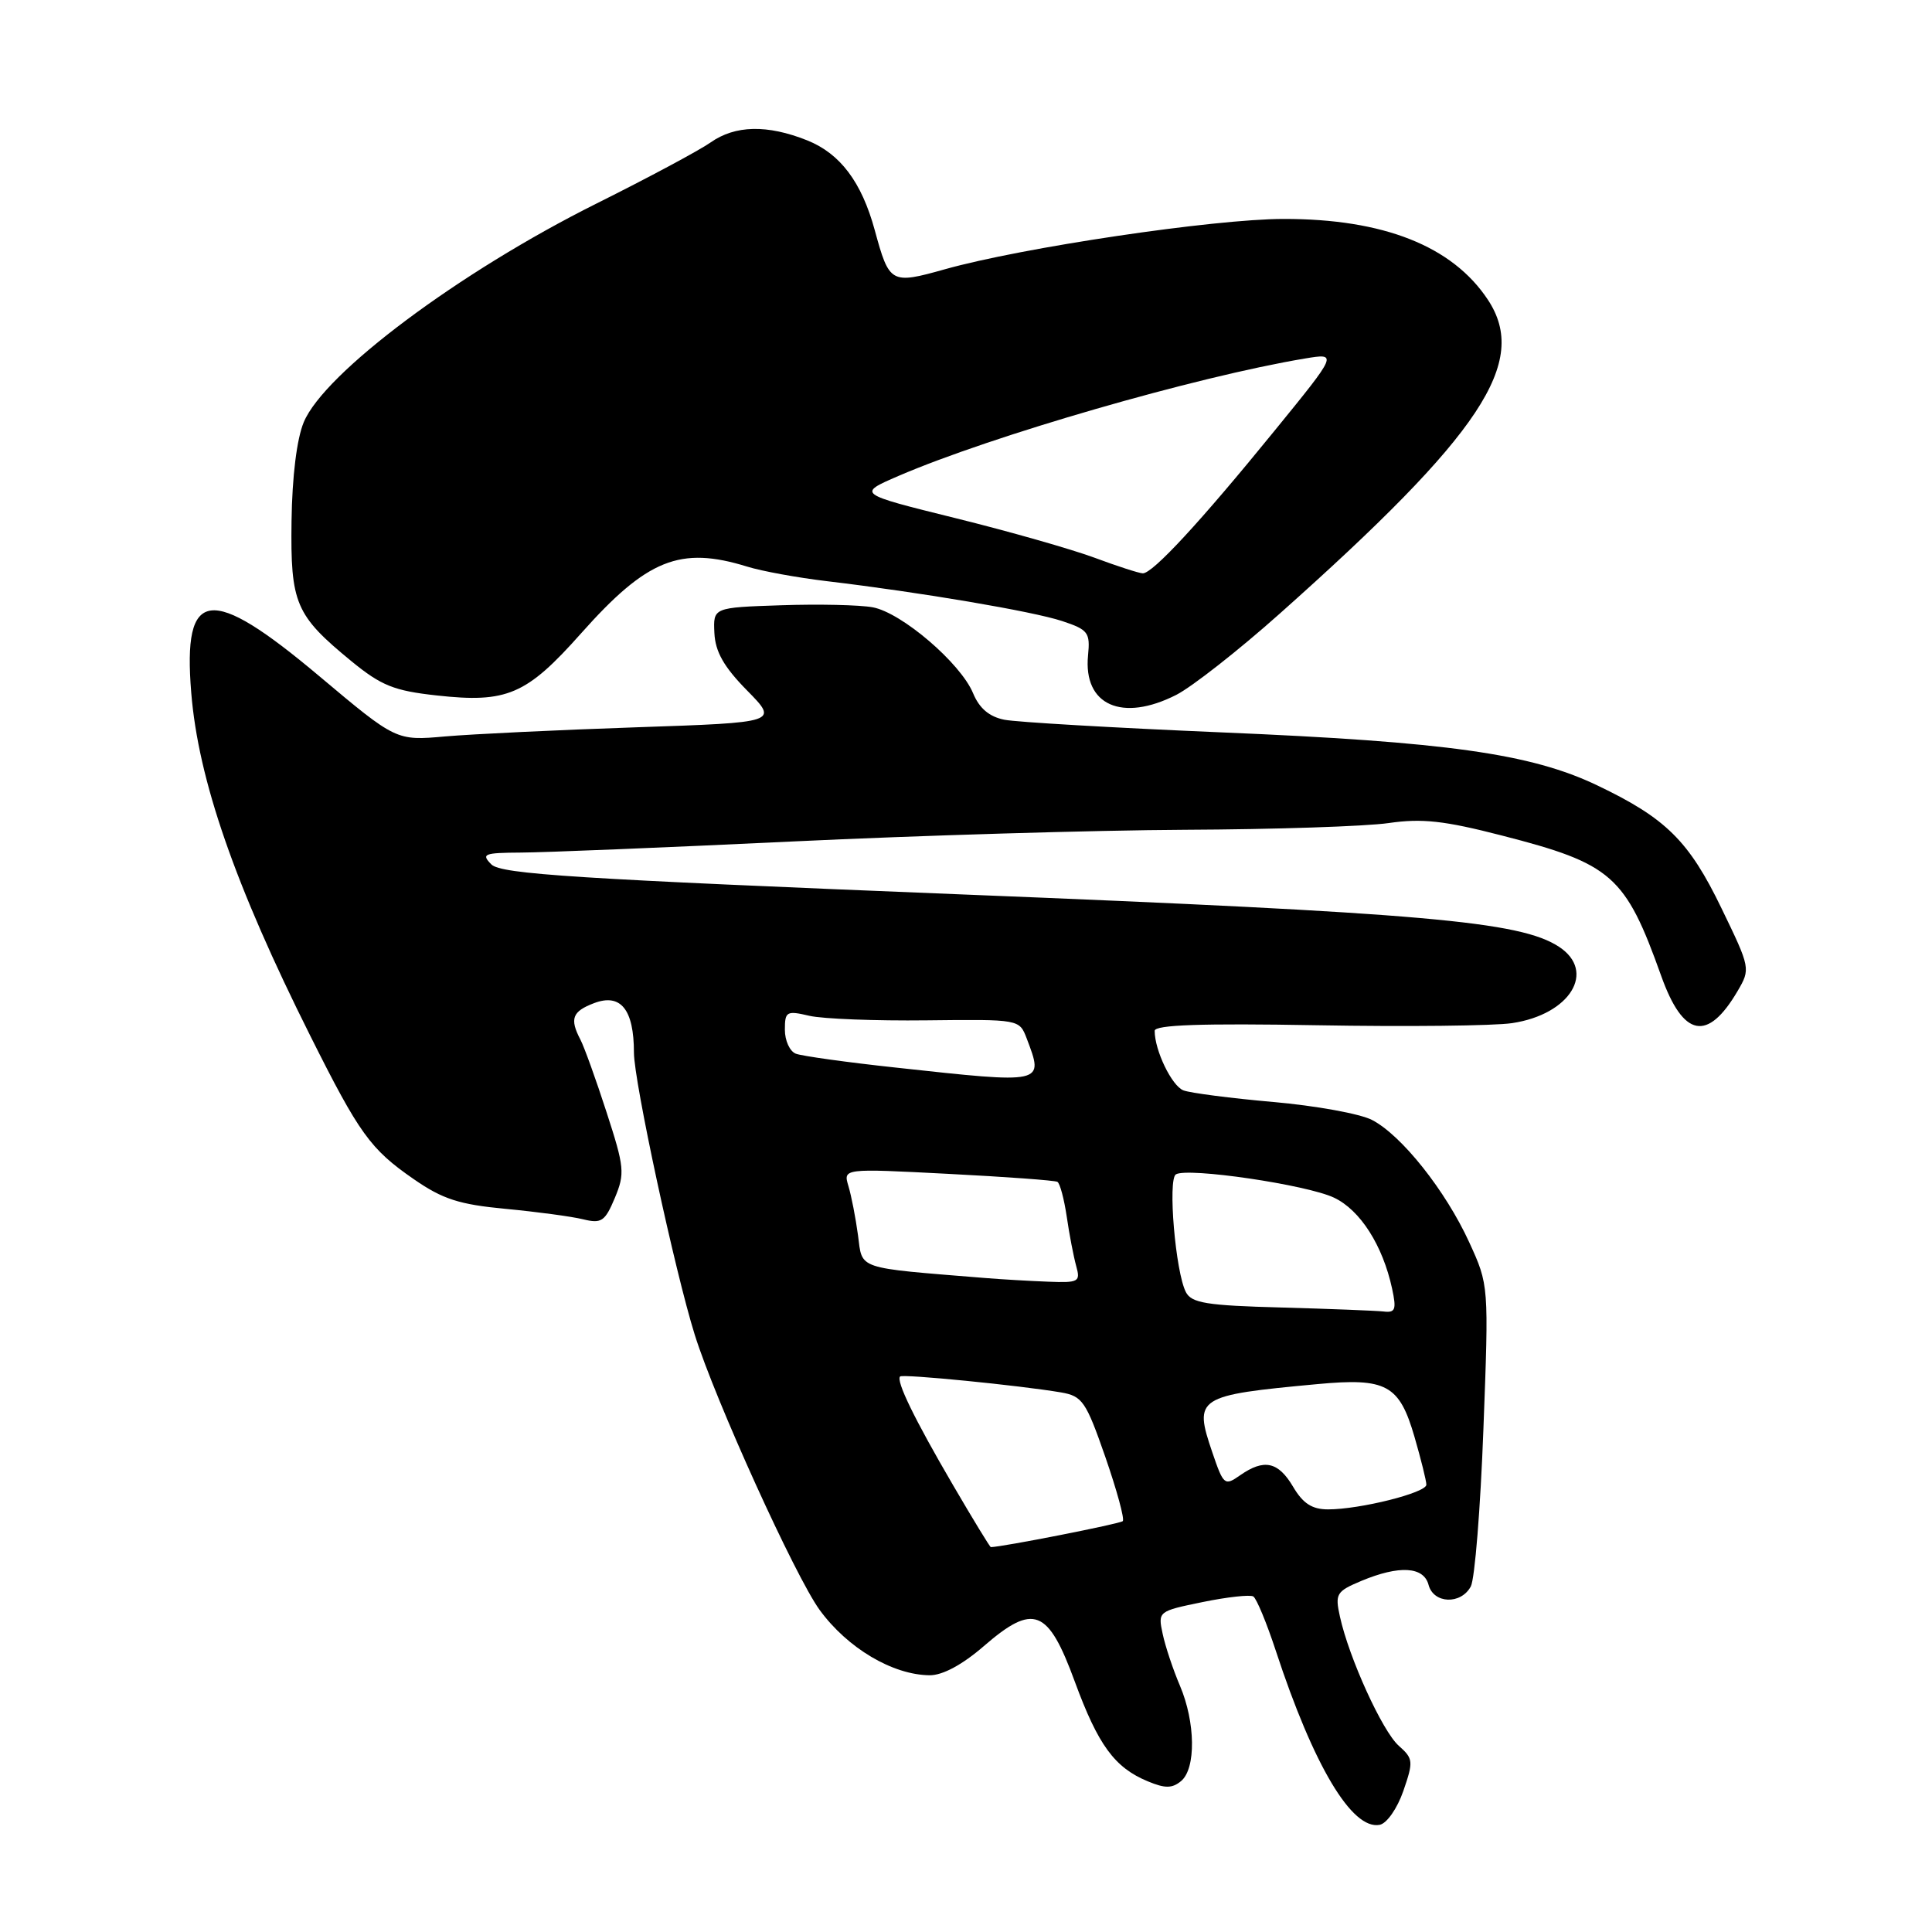 <?xml version="1.0" encoding="UTF-8" standalone="no"?>
<!DOCTYPE svg PUBLIC "-//W3C//DTD SVG 1.1//EN" "http://www.w3.org/Graphics/SVG/1.1/DTD/svg11.dtd" >
<svg xmlns="http://www.w3.org/2000/svg" xmlns:xlink="http://www.w3.org/1999/xlink" version="1.1" viewBox="0 0 256 256">
 <g >
 <path fill="currentColor"
d=" M 185.95 237.31 C 187.30 233.39 187.27 233.03 185.34 231.32 C 183.17 229.39 178.75 219.69 177.55 214.22 C 176.88 211.19 177.07 210.87 180.38 209.48 C 185.41 207.38 188.65 207.57 189.29 210.00 C 189.95 212.51 193.58 212.65 194.89 210.21 C 195.42 209.22 196.17 199.84 196.56 189.35 C 197.28 170.29 197.28 170.29 194.68 164.61 C 191.55 157.77 185.71 150.42 181.80 148.40 C 180.23 147.58 174.33 146.51 168.71 146.02 C 163.08 145.52 157.72 144.83 156.81 144.48 C 155.27 143.89 153.00 139.19 153.00 136.59 C 153.00 135.80 159.17 135.58 174.51 135.85 C 186.34 136.06 197.98 135.93 200.36 135.57 C 208.06 134.42 211.55 128.72 206.57 125.45 C 201.42 122.08 188.80 120.97 127.57 118.52 C 76.36 116.46 66.40 115.83 65.11 114.54 C 63.73 113.15 64.12 113.00 69.04 112.97 C 72.04 112.96 88.22 112.30 105.00 111.50 C 121.78 110.70 145.18 110.01 157.00 109.95 C 168.82 109.90 180.97 109.50 184.00 109.06 C 188.42 108.42 191.36 108.74 199.00 110.71 C 213.61 114.46 215.36 116.00 220.12 129.32 C 223.03 137.46 226.26 138.10 230.24 131.32 C 231.96 128.38 231.94 128.27 228.12 120.38 C 223.80 111.43 220.75 108.41 211.63 104.06 C 202.83 99.86 191.74 98.30 161.76 97.04 C 147.61 96.44 134.71 95.69 133.09 95.37 C 131.08 94.97 129.77 93.86 128.94 91.86 C 127.29 87.87 119.47 81.18 115.64 80.47 C 113.91 80.15 108.45 80.03 103.50 80.20 C 94.50 80.50 94.50 80.50 94.66 83.87 C 94.78 86.36 95.91 88.36 98.99 91.49 C 103.16 95.73 103.16 95.73 84.33 96.37 C 73.97 96.72 62.58 97.27 59.00 97.58 C 52.50 98.16 52.50 98.16 42.29 89.58 C 27.80 77.40 24.20 77.87 25.34 91.78 C 26.27 103.31 31.13 117.31 41.11 137.24 C 47.62 150.25 49.08 152.27 54.82 156.24 C 58.66 158.90 60.84 159.60 67.00 160.18 C 71.12 160.57 75.74 161.19 77.25 161.56 C 79.70 162.16 80.16 161.85 81.47 158.73 C 82.82 155.49 82.74 154.66 80.37 147.37 C 78.97 143.04 77.41 138.72 76.91 137.76 C 75.46 134.99 75.82 134.02 78.72 132.92 C 82.25 131.58 84.00 133.76 84.00 139.48 C 84.00 143.27 89.44 168.51 92.06 176.87 C 94.77 185.53 105.39 208.91 108.61 213.33 C 112.30 218.39 118.29 221.94 123.19 221.98 C 124.90 221.99 127.51 220.59 130.36 218.12 C 136.97 212.40 138.87 213.15 142.42 222.83 C 145.51 231.24 147.69 234.22 152.10 236.04 C 154.38 236.99 155.32 236.98 156.50 236.00 C 158.49 234.35 158.41 228.21 156.35 223.37 C 155.44 221.24 154.41 218.15 154.06 216.50 C 153.42 213.52 153.46 213.49 159.36 212.28 C 162.62 211.61 165.64 211.28 166.07 211.54 C 166.50 211.81 167.84 215.05 169.06 218.76 C 174.06 233.98 179.14 242.50 182.81 241.80 C 183.76 241.62 185.14 239.64 185.95 237.31 Z  M 155.87 92.07 C 157.96 91.00 164.12 86.17 169.56 81.32 C 196.34 57.48 202.62 48.01 197.16 39.73 C 192.46 32.61 183.33 28.99 170.07 29.01 C 160.83 29.02 135.43 32.80 125.20 35.68 C 118.04 37.69 117.84 37.58 115.91 30.50 C 114.17 24.12 111.33 20.35 106.96 18.60 C 101.67 16.49 97.41 16.58 94.15 18.88 C 92.69 19.91 85.88 23.56 79.00 26.99 C 60.89 36.03 42.98 49.40 40.25 55.94 C 39.33 58.14 38.71 63.13 38.63 69.04 C 38.48 79.98 39.14 81.52 46.56 87.61 C 50.52 90.85 52.20 91.53 57.86 92.15 C 67.18 93.18 69.75 92.08 76.99 83.93 C 85.74 74.09 90.12 72.33 99.01 75.08 C 100.93 75.68 105.65 76.54 109.50 77.00 C 121.97 78.48 136.86 81.01 140.73 82.29 C 144.20 83.44 144.47 83.81 144.17 86.86 C 143.53 93.44 148.68 95.73 155.87 92.07 Z  M 126.26 196.75 C 121.15 188.00 118.70 182.96 119.27 182.39 C 119.63 182.04 135.10 183.57 140.58 184.50 C 143.42 184.99 143.89 185.67 146.46 193.05 C 147.99 197.47 149.04 201.30 148.77 201.56 C 148.42 201.91 132.78 204.99 131.29 205.00 C 131.17 205.00 128.91 201.29 126.26 196.75 Z  M 171.34 197.00 C 169.37 193.67 167.50 193.26 164.31 195.49 C 162.27 196.92 162.12 196.80 160.64 192.45 C 158.15 185.15 158.56 184.89 174.58 183.40 C 183.72 182.55 185.42 183.48 187.43 190.40 C 188.29 193.37 189.00 196.22 189.00 196.73 C 189.00 197.80 180.22 200.00 175.98 200.00 C 173.85 200.00 172.65 199.22 171.34 197.00 Z  M 169.77 173.25 C 159.89 172.99 157.89 172.66 157.14 171.22 C 155.76 168.57 154.72 156.29 155.81 155.61 C 157.36 154.66 173.16 156.98 176.77 158.70 C 180.24 160.34 183.22 165.02 184.46 170.75 C 185.06 173.53 184.89 173.97 183.33 173.78 C 182.32 173.67 176.22 173.43 169.77 173.25 Z  M 130.50 169.34 C 113.28 167.94 114.30 168.28 113.69 163.68 C 113.38 161.38 112.81 158.45 112.42 157.16 C 111.72 154.82 111.72 154.82 125.61 155.54 C 133.25 155.93 139.77 156.41 140.11 156.60 C 140.45 156.79 141.00 158.87 141.35 161.22 C 141.69 163.58 142.26 166.51 142.60 167.75 C 143.19 169.85 142.95 169.99 138.87 169.83 C 136.46 169.74 132.70 169.52 130.50 169.34 Z  M 118.70 141.46 C 112.21 140.76 106.25 139.93 105.45 139.62 C 104.65 139.31 104.00 137.89 104.00 136.45 C 104.00 134.02 104.22 133.89 107.25 134.60 C 109.04 135.01 116.03 135.28 122.79 135.20 C 135.07 135.06 135.07 135.06 136.04 137.59 C 138.34 143.66 138.51 143.62 118.70 141.46 Z  M 145.00 73.89 C 141.97 72.77 133.67 70.40 126.54 68.64 C 113.58 65.43 113.58 65.43 119.04 63.07 C 131.40 57.74 158.50 49.91 172.88 47.51 C 177.27 46.78 177.27 46.78 168.88 57.08 C 159.08 69.13 152.72 76.01 151.42 75.97 C 150.91 75.95 148.03 75.02 145.00 73.89 Z "/>
</g>
</svg>